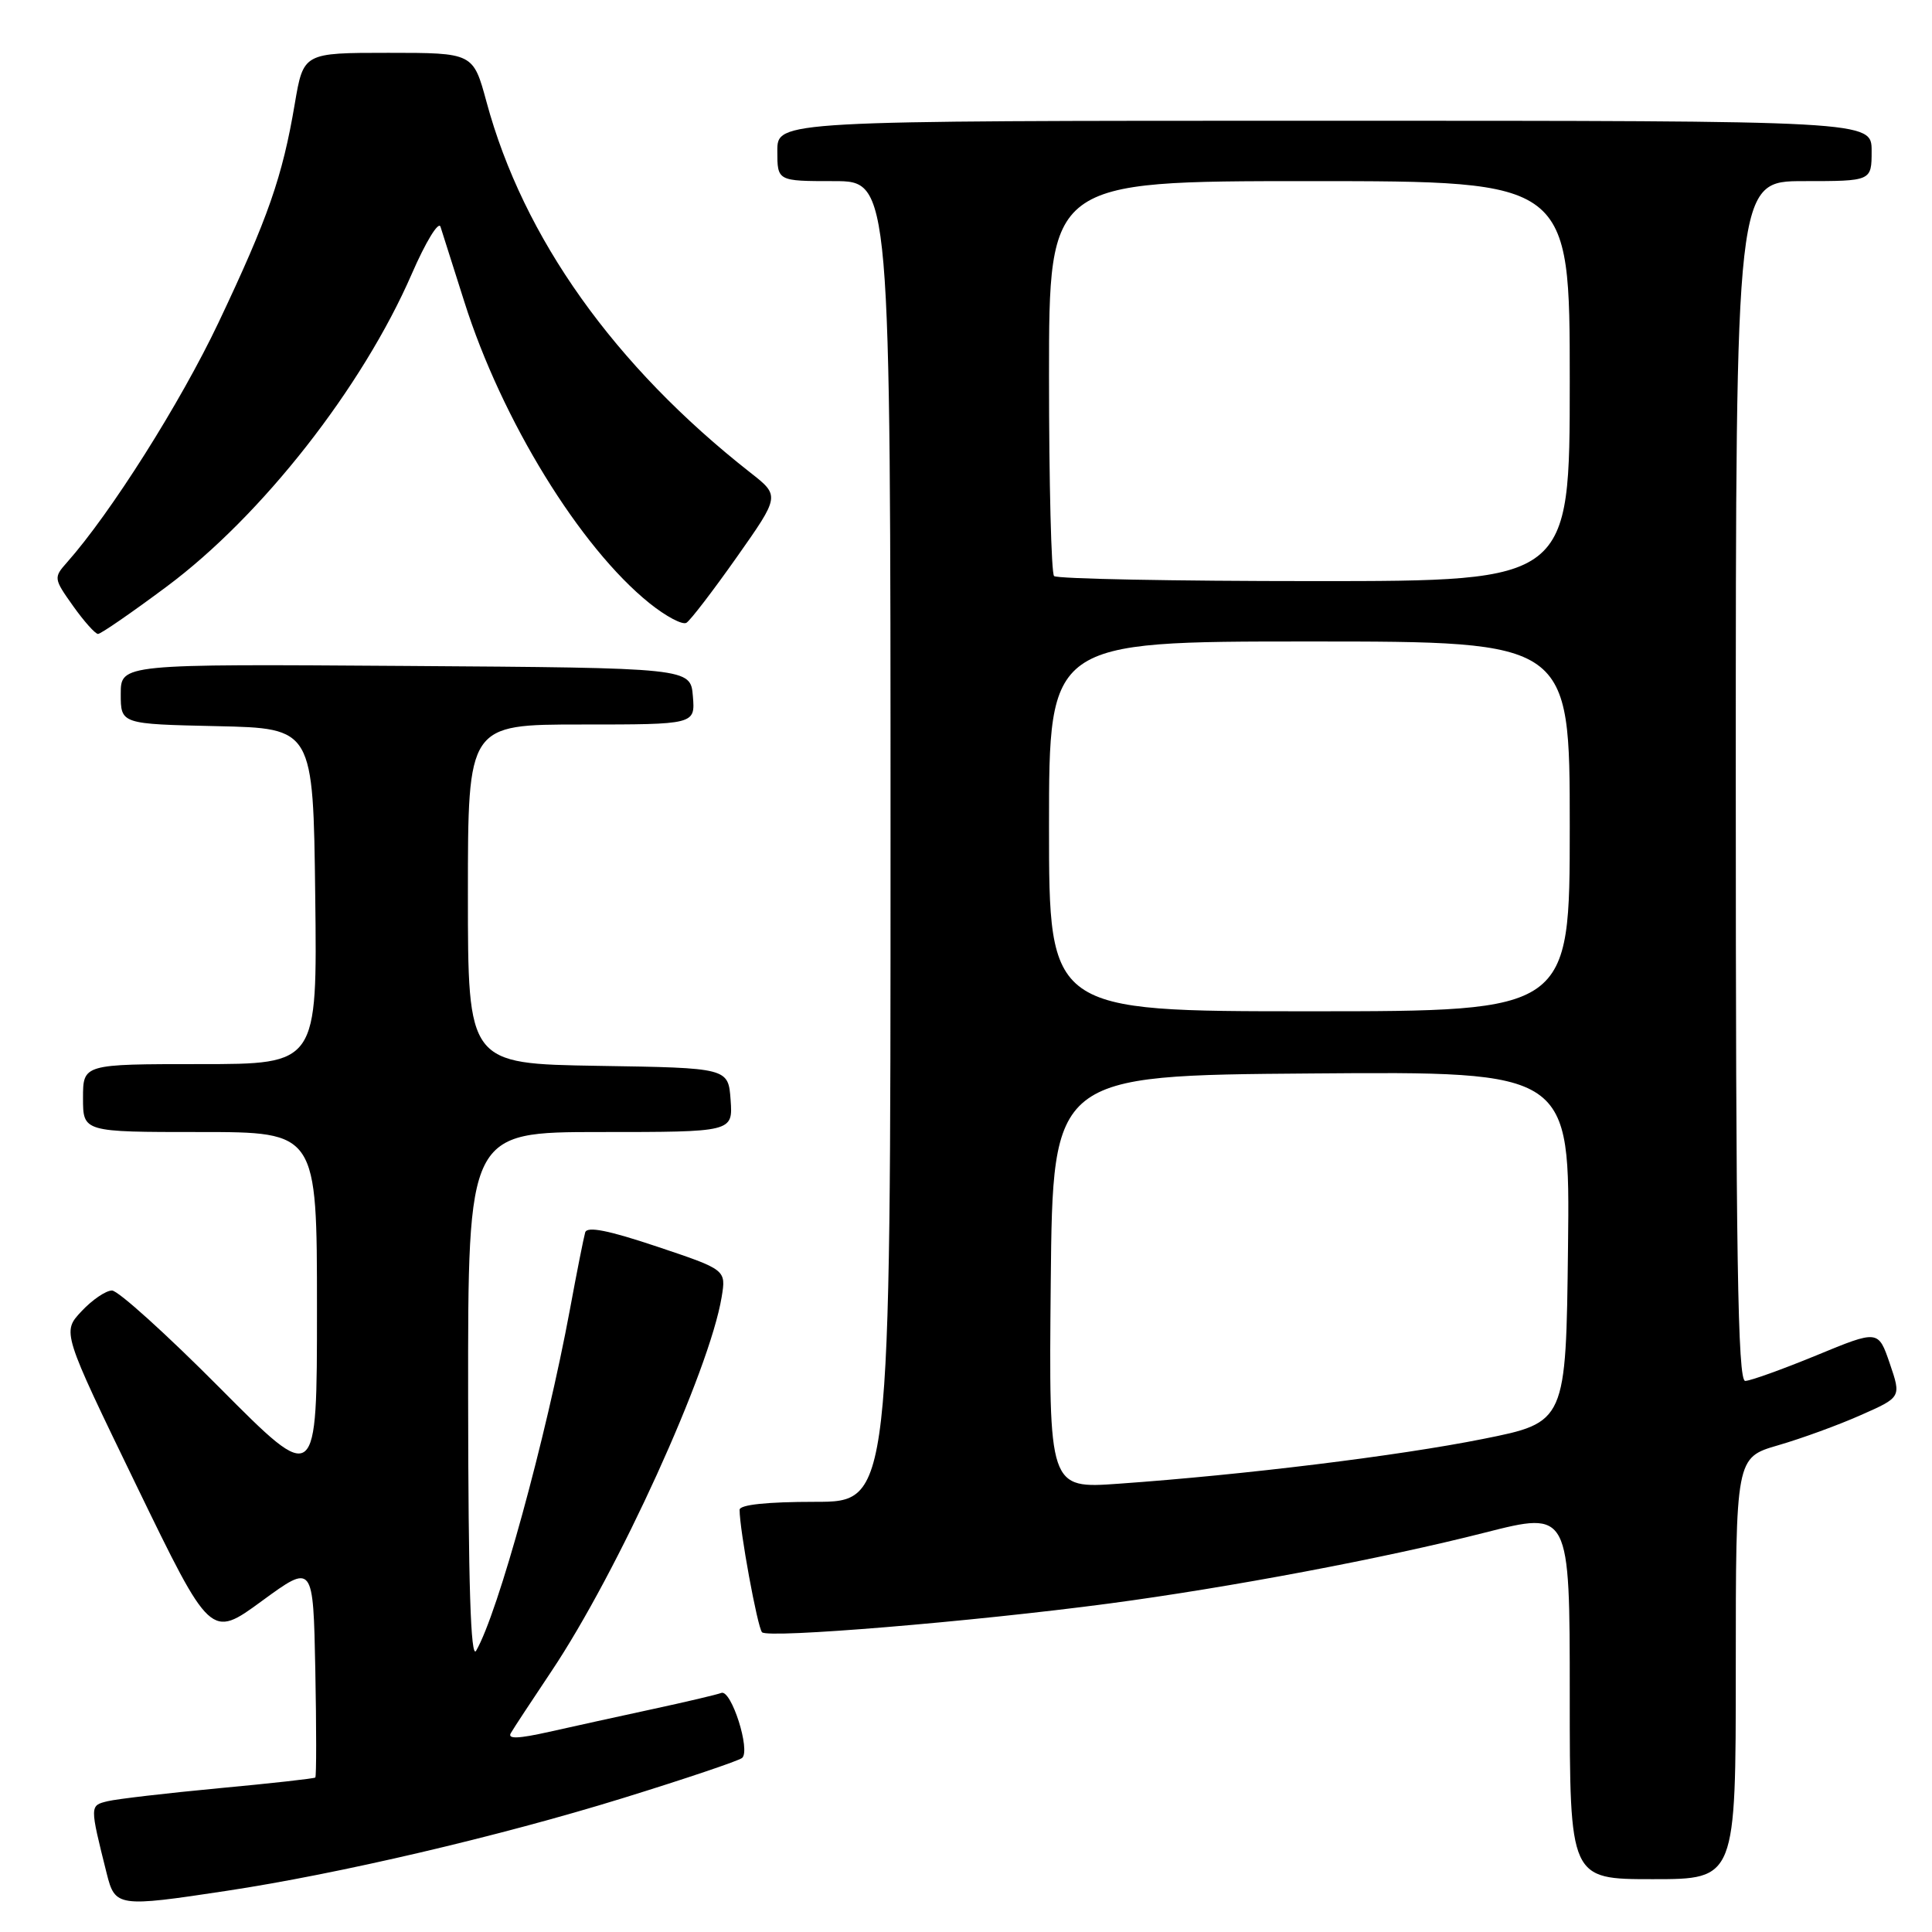 <?xml version="1.0" encoding="UTF-8" standalone="no"?>
<!DOCTYPE svg PUBLIC "-//W3C//DTD SVG 1.1//EN" "http://www.w3.org/Graphics/SVG/1.1/DTD/svg11.dtd" >
<svg xmlns="http://www.w3.org/2000/svg" xmlns:xlink="http://www.w3.org/1999/xlink" version="1.1" viewBox="0 0 256 256">
 <g >
 <path fill="currentColor"
d=" M 30.00 250.55 C 44.84 248.31 66.10 243.34 82.50 238.27 C 90.75 235.72 97.87 233.32 98.33 232.94 C 99.49 231.96 96.90 223.83 95.58 224.32 C 94.99 224.55 90.90 225.51 86.50 226.46 C 82.10 227.41 75.92 228.77 72.76 229.48 C 68.65 230.40 67.21 230.45 67.69 229.64 C 68.05 229.01 70.47 225.34 73.05 221.48 C 81.87 208.30 94.01 181.62 95.62 171.88 C 96.22 168.25 96.22 168.25 87.06 165.18 C 80.61 163.02 77.79 162.46 77.54 163.30 C 77.35 163.96 76.43 168.55 75.52 173.50 C 72.34 190.63 65.99 213.75 63.09 218.73 C 62.37 219.97 62.05 209.93 62.03 185.25 C 62.00 150.00 62.00 150.00 79.56 150.00 C 97.11 150.00 97.11 150.00 96.81 145.75 C 96.50 141.50 96.50 141.50 79.25 141.23 C 62.00 140.95 62.00 140.95 62.00 118.48 C 62.00 96.00 62.00 96.00 77.06 96.00 C 92.12 96.00 92.12 96.00 91.81 92.25 C 91.50 88.50 91.50 88.50 53.75 88.24 C 16.00 87.98 16.00 87.98 16.00 91.96 C 16.00 95.94 16.00 95.94 28.75 96.22 C 41.50 96.50 41.50 96.50 41.77 118.75 C 42.04 141.00 42.04 141.00 26.52 141.00 C 11.00 141.00 11.00 141.00 11.00 145.50 C 11.00 150.00 11.00 150.00 26.50 150.00 C 42.00 150.00 42.00 150.00 42.00 173.43 C 42.00 196.85 42.00 196.85 29.15 183.93 C 22.09 176.82 15.65 171.00 14.84 171.00 C 14.03 171.00 12.21 172.24 10.80 173.75 C 8.22 176.50 8.22 176.50 18.06 196.80 C 27.91 217.11 27.91 217.11 34.70 212.14 C 41.50 207.17 41.50 207.17 41.78 221.22 C 41.93 228.95 41.93 235.39 41.78 235.53 C 41.63 235.67 35.88 236.31 29.00 236.95 C 22.12 237.60 15.49 238.37 14.26 238.67 C 11.88 239.25 11.88 239.21 14.14 248.25 C 15.25 252.67 15.61 252.73 30.00 250.55 Z  M 230.00 221.07 C 230.00 193.14 230.00 193.14 235.60 191.51 C 238.68 190.62 243.62 188.82 246.56 187.51 C 251.93 185.14 251.93 185.14 250.41 180.68 C 248.88 176.21 248.88 176.21 240.69 179.59 C 236.19 181.44 231.94 182.97 231.25 182.98 C 230.26 183.00 230.00 166.44 230.00 103.50 C 230.00 24.00 230.00 24.00 239.00 24.00 C 248.00 24.00 248.00 24.00 248.00 20.00 C 248.00 16.00 248.00 16.00 175.50 16.00 C 103.00 16.00 103.00 16.00 103.00 20.00 C 103.00 24.00 103.00 24.00 110.50 24.00 C 118.00 24.00 118.00 24.00 118.00 111.50 C 118.00 199.00 118.00 199.00 108.00 199.00 C 101.64 199.00 98.00 199.38 98.00 200.06 C 98.00 202.72 100.36 215.58 100.97 216.28 C 101.72 217.13 128.78 214.89 147.00 212.47 C 162.85 210.36 183.33 206.50 196.75 203.08 C 208.00 200.22 208.00 200.22 208.00 224.61 C 208.00 249.00 208.00 249.00 219.00 249.00 C 230.00 249.00 230.00 249.00 230.00 221.07 Z  M 22.08 77.73 C 34.70 68.34 48.01 51.35 54.56 36.30 C 56.40 32.06 58.12 29.25 58.37 30.05 C 58.63 30.85 60.05 35.33 61.53 40.00 C 66.49 55.67 76.85 72.52 86.05 79.92 C 88.23 81.67 90.44 82.85 90.96 82.52 C 91.48 82.20 94.48 78.29 97.63 73.82 C 103.35 65.70 103.35 65.70 99.42 62.62 C 81.43 48.50 69.34 31.52 64.47 13.52 C 62.70 7.00 62.70 7.00 51.45 7.00 C 40.21 7.00 40.21 7.00 39.06 13.75 C 37.43 23.43 35.51 28.91 28.95 42.75 C 23.90 53.39 14.66 68.01 8.86 74.54 C 7.09 76.53 7.12 76.69 9.68 80.29 C 11.13 82.33 12.62 84.00 12.99 84.00 C 13.36 84.00 17.45 81.18 22.08 77.73 Z  M 139.23 169.88 C 139.50 142.50 139.50 142.50 173.77 142.24 C 208.04 141.97 208.04 141.97 207.77 165.22 C 207.50 188.47 207.50 188.47 196.50 190.67 C 185.29 192.91 164.90 195.42 148.23 196.60 C 138.97 197.26 138.97 197.26 139.23 169.88 Z  M 139.00 109.50 C 139.00 85.00 139.00 85.00 173.50 85.00 C 208.00 85.00 208.00 85.00 208.00 109.50 C 208.00 134.00 208.00 134.00 173.50 134.00 C 139.00 134.00 139.00 134.00 139.00 109.50 Z  M 139.67 76.33 C 139.30 75.97 139.00 64.04 139.00 49.83 C 139.00 24.00 139.00 24.00 173.50 24.00 C 208.00 24.00 208.00 24.00 208.00 50.50 C 208.00 77.00 208.00 77.00 174.17 77.00 C 155.56 77.00 140.03 76.70 139.67 76.33 Z "/>
</g>
</svg>